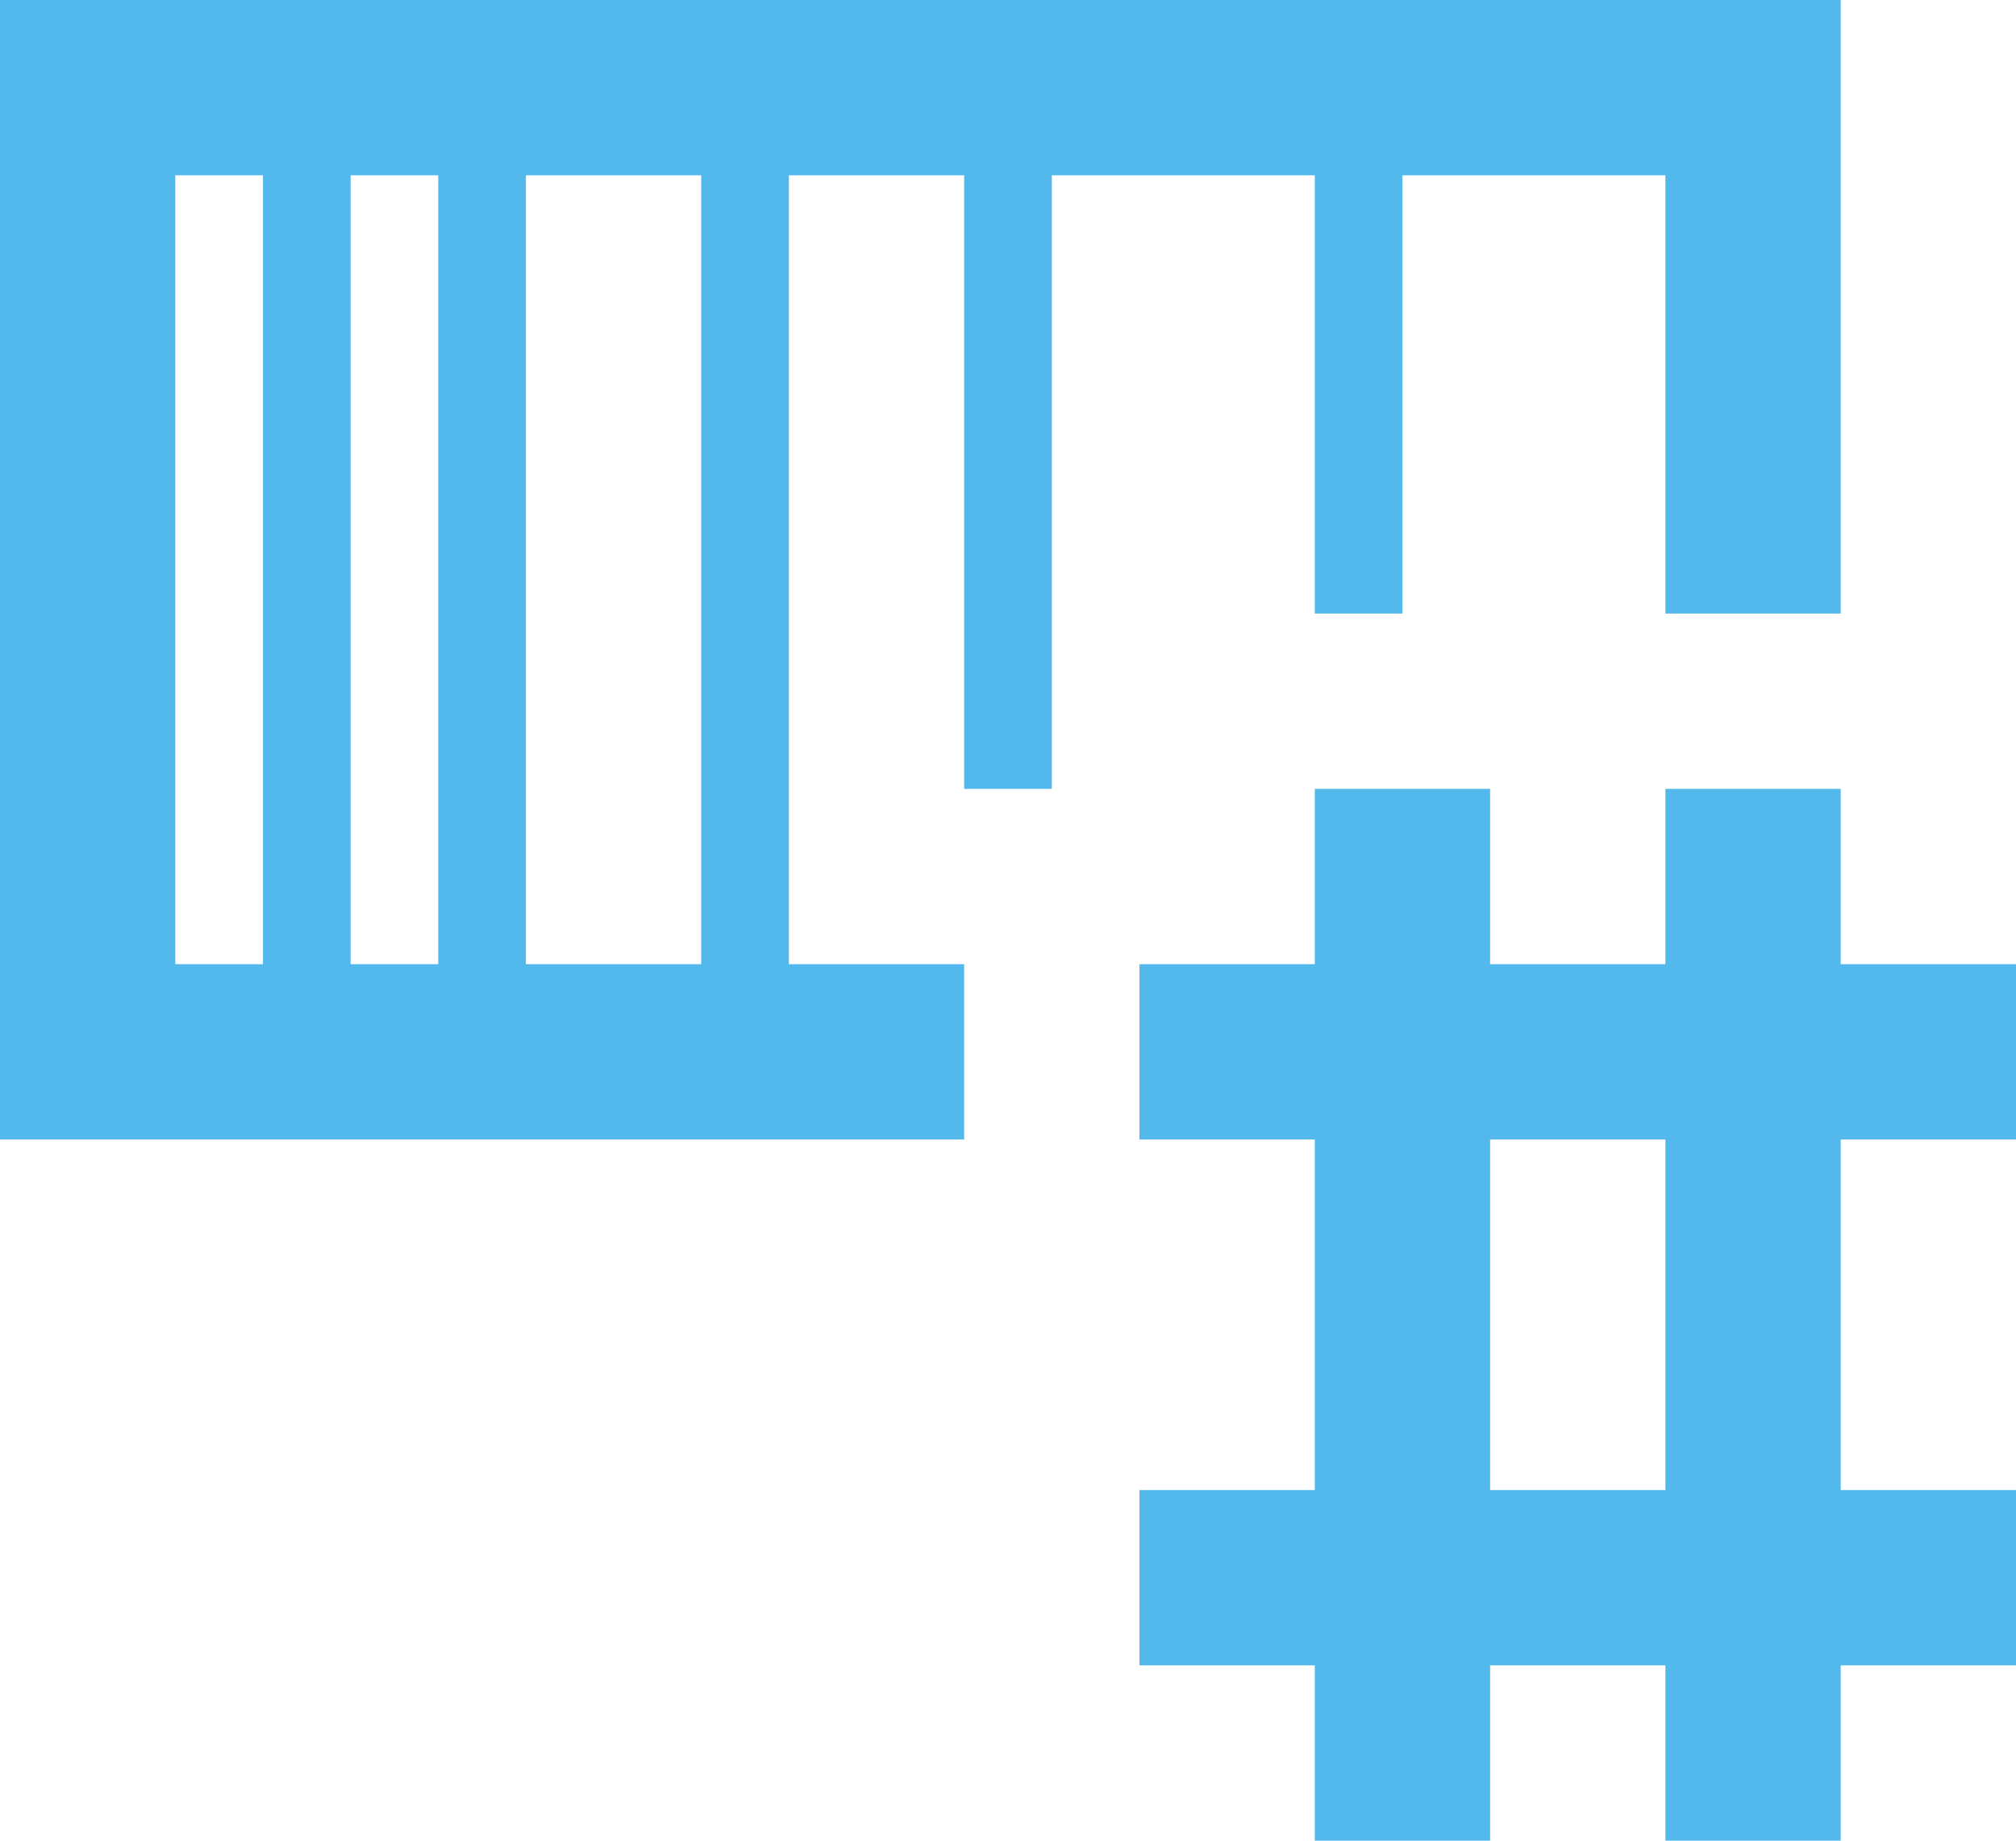 <?xml version="1.0" standalone="no"?>
<!-- Generator: Adobe Fireworks 10, Export SVG Extension by Aaron Beall (http://fireworks.abeall.com) . Version: 0.6.1  -->
<!DOCTYPE svg PUBLIC "-//W3C//DTD SVG 1.1//EN" "http://www.w3.org/Graphics/SVG/1.1/DTD/svg11.dtd">
<svg id="Untitled-Page%201" viewBox="0 0 23 21" style="background-color:#ffffff00" version="1.1"
	xmlns="http://www.w3.org/2000/svg" xmlns:xlink="http://www.w3.org/1999/xlink" xml:space="preserve"
	x="0px" y="0px" width="23px" height="21px"
>
	<g id="Layer%201">
		<path d="M 13 13 L 15 13 L 15 17 L 13 17 L 13 19 L 15 19 L 15 21 L 17 21 L 17 19 L 19 19 L 19 21 L 21 21 L 21 19 L 23 19 L 23 17 L 21 17 L 21 13 L 23 13 L 23 11 L 21 11 L 21 9 L 19 9 L 19 11 L 17 11 L 17 9 L 15 9 L 15 11 L 13 11 L 13 13 ZM 17 13 L 19 13 L 19 17 L 17 17 L 17 13 ZM 8 11 L 6 11 L 6 2 L 8 2 L 8 11 ZM 5 11 L 4 11 L 4 2 L 5 2 L 5 11 ZM 3 11 L 2 11 L 2 2 L 3 2 L 3 11 ZM 21 0 L 0 0 L 0 13 L 11 13 L 11 11 L 9 11 L 9 2 L 11 2 L 11 9 L 12 9 L 12 2 L 15 2 L 15 7 L 16 7 L 16 2 L 19 2 L 19 7 L 21 7 L 21 0 Z" fill="#53b8eb"/>
	</g>
</svg>